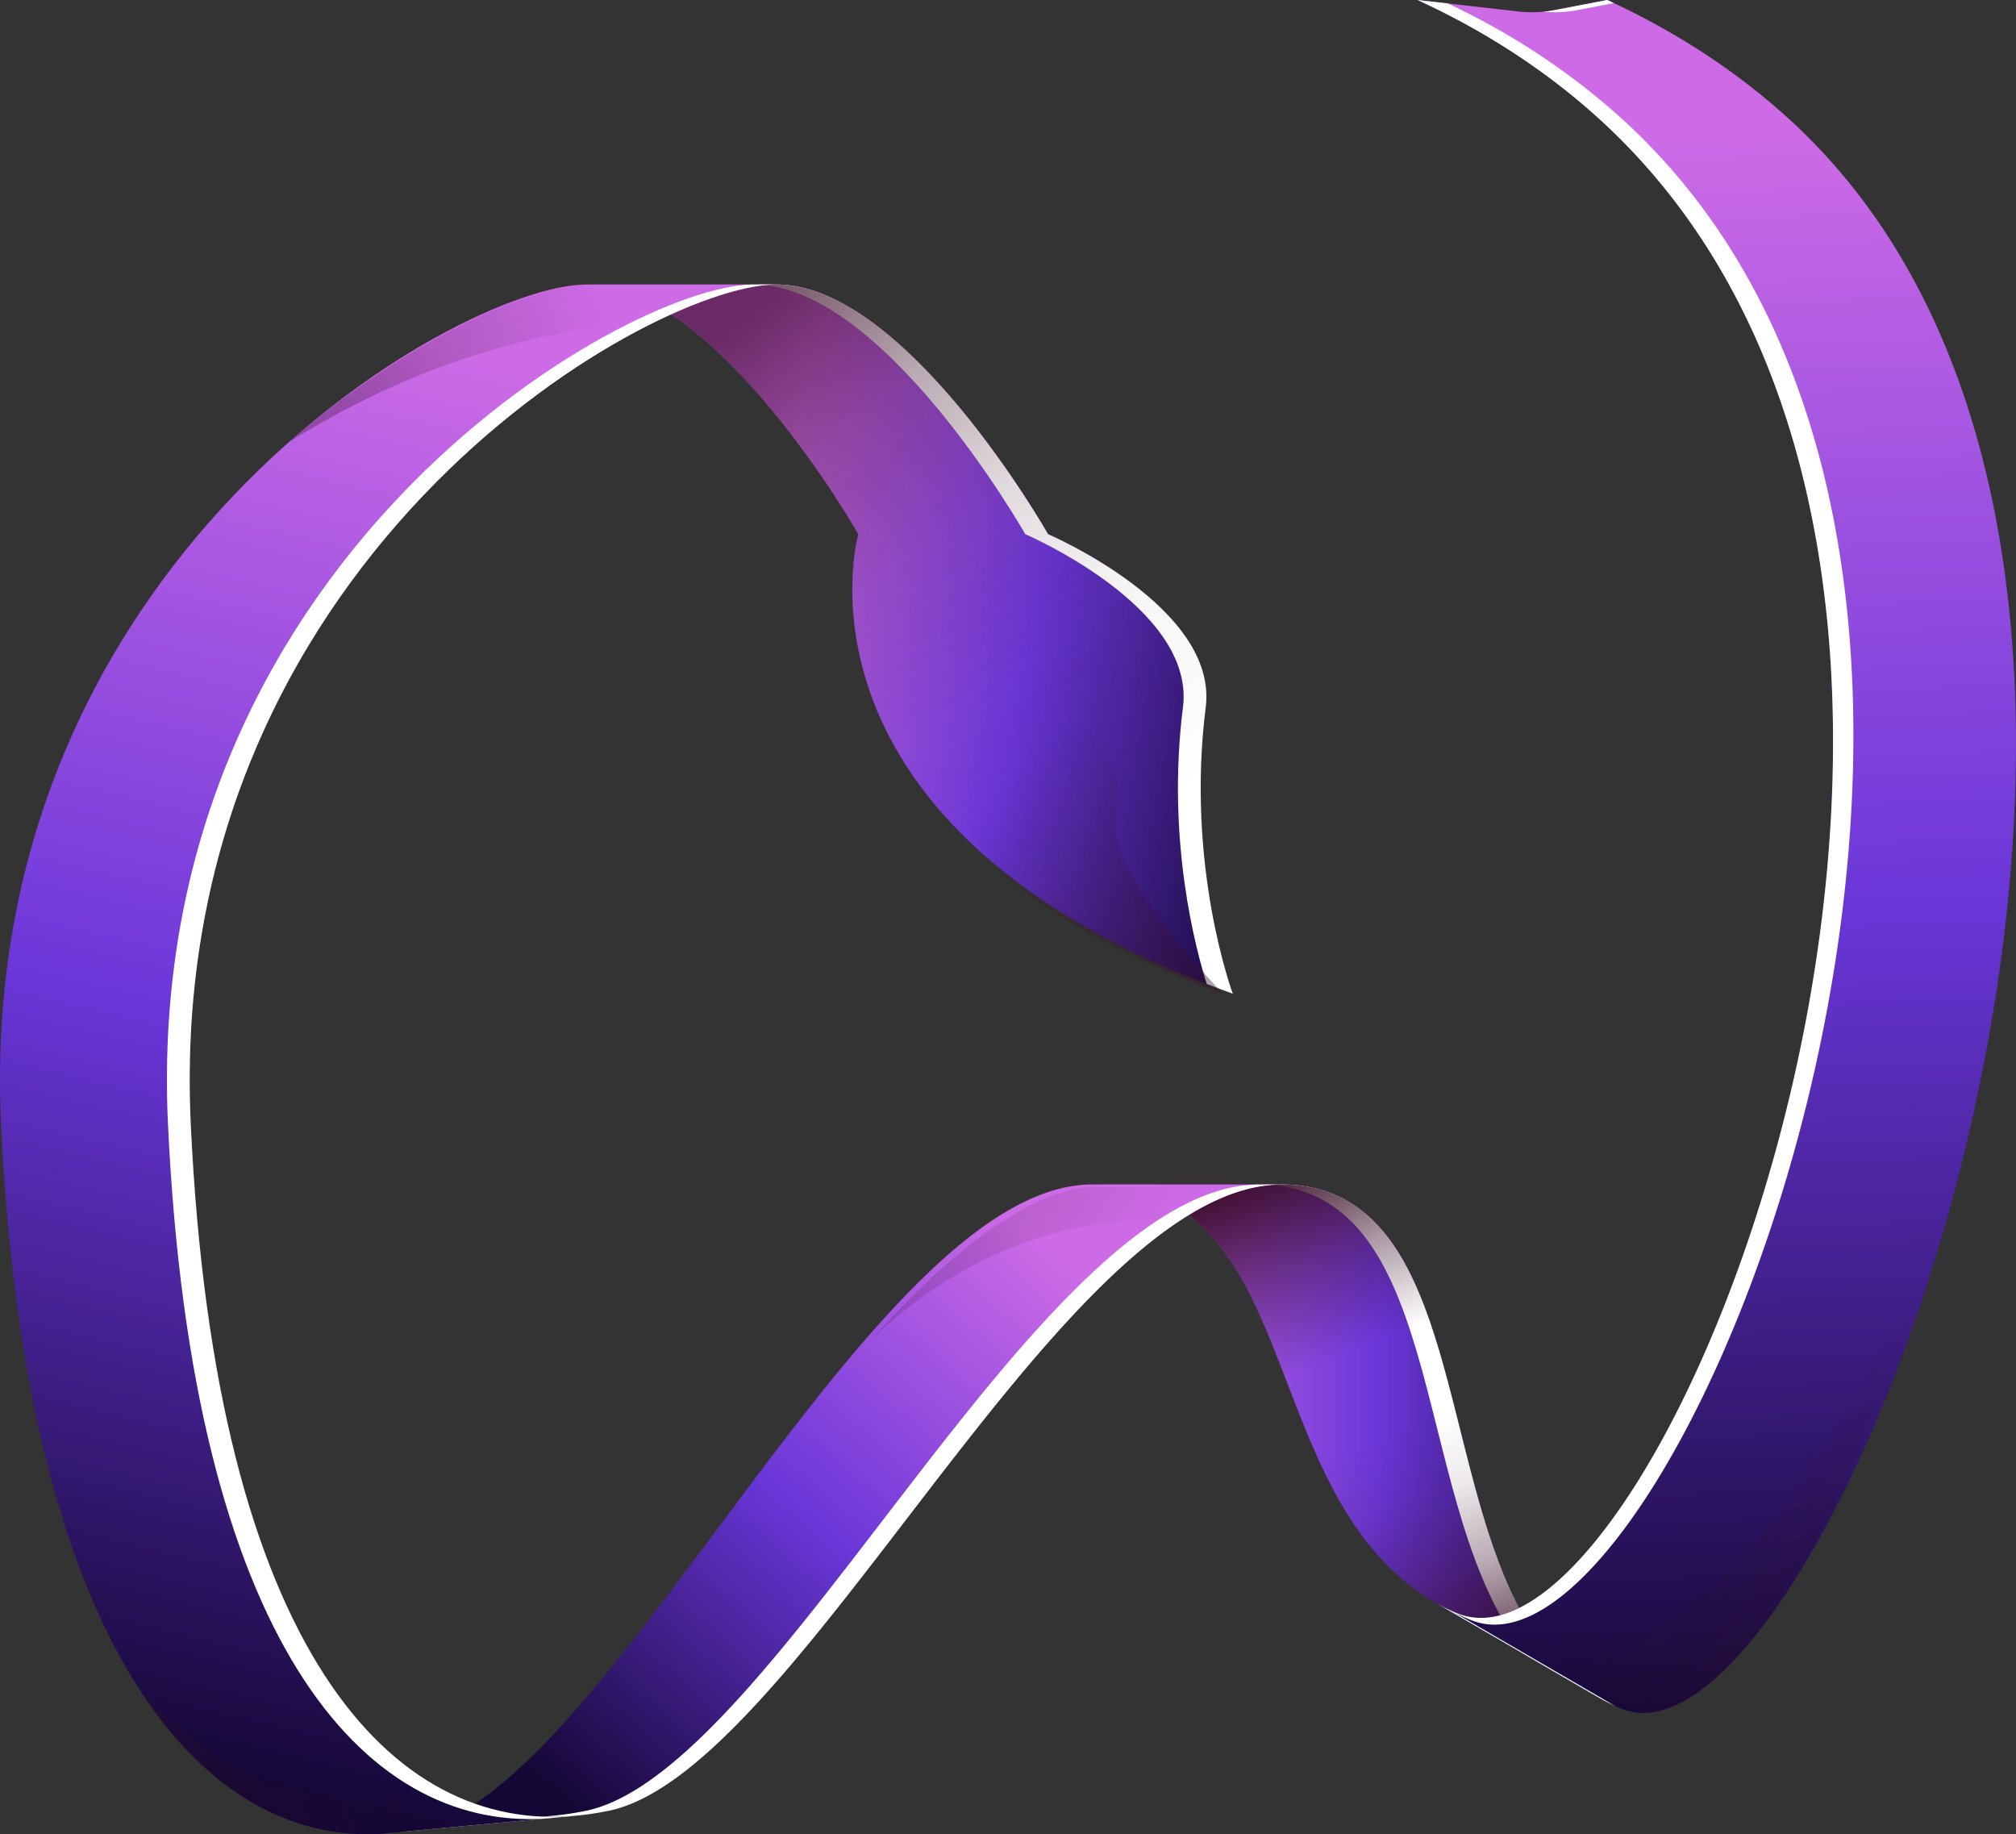 <svg xmlns="http://www.w3.org/2000/svg" xmlns:xlink="http://www.w3.org/1999/xlink" viewBox="0 0 885.25 805.34"><rect x="0" y="0" width="885.25" height="805.34" fill="#333333" stroke="none"/><defs><linearGradient id="a" x1="497.79" y1="632.79" x2="719.13" y2="632.79" gradientUnits="userSpaceOnUse"><stop offset="0" stop-color="#cd6be6"/><stop offset=".49" stop-color="#6a36d9"/><stop offset="1" stop-color="#140735"/></linearGradient><linearGradient id="d" x1="593.11" y1="636.87" x2="631.72" y2="745.64" gradientUnits="userSpaceOnUse"><stop offset="0" stop-color="#380e26" stop-opacity="0"/><stop offset=".26" stop-color="#380e26" stop-opacity=".09"/><stop offset=".58" stop-color="#380d26" stop-opacity=".36"/><stop offset=".93" stop-color="#390b25" stop-opacity=".8"/><stop offset="1" stop-color="#390b25" stop-opacity=".9"/></linearGradient><linearGradient id="e" x1="581.75" y1="607.98" x2="540.19" y2="504.01" gradientUnits="userSpaceOnUse"><stop offset=".08" stop-color="#380e26" stop-opacity="0"/><stop offset=".45" stop-color="#380d26" stop-opacity=".41"/><stop offset=".82" stop-color="#390b25" stop-opacity=".9"/></linearGradient><linearGradient id="f" x1="466.3" y1="553.31" x2="252.39" y2="795.76" xlink:href="#a"/><linearGradient id="g" x1="335.05" y1="257.92" x2="574.86" y2="308.09" xlink:href="#a"/><linearGradient id="h" x1="500.61" y1="363.76" x2="330.67" y2="135.35" gradientUnits="userSpaceOnUse"><stop offset="0" stop-color="#380e26" stop-opacity="0"/><stop offset=".3" stop-color="#380e26" stop-opacity=".06"/><stop offset=".55" stop-color="#380d26" stop-opacity=".23"/><stop offset=".77" stop-color="#390c25" stop-opacity=".52"/><stop offset=".97" stop-color="#390b25" stop-opacity=".94"/><stop offset="1" stop-color="#390b25"/></linearGradient><linearGradient id="i" x1="741.35" y1="59.97" x2="766.78" y2="756.12" xlink:href="#a"/><linearGradient id="j" x1="234.13" y1="162.69" x2="86.64" y2="779.42" xlink:href="#a"/><linearGradient id="b" x1="265.55" y1="133.04" x2="146.47" y2="176.43" gradientUnits="userSpaceOnUse"><stop offset="0" stop-color="#380e26" stop-opacity="0"/><stop offset="1" stop-color="#380e26" stop-opacity=".4"/></linearGradient><linearGradient id="k" x1="166.3" y1="757.91" x2="92.41" y2="784.83" xlink:href="#b"/><linearGradient id="l" x1="486.69" y1="572.64" x2="412.36" y2="522" xlink:href="#b"/><linearGradient id="c" x1="769.14" y1="633.84" x2="810.61" y2="681.13" gradientUnits="userSpaceOnUse"><stop offset="0" stop-color="#380e26" stop-opacity="0"/><stop offset=".8" stop-color="#380e26" stop-opacity=".31"/><stop offset="1" stop-color="#380e26" stop-opacity=".4"/></linearGradient><linearGradient id="m" x1="449.01" y1="334.99" x2="531.87" y2="429.47" xlink:href="#c"/></defs><g data-name="Capa 2" style="isolation:isolate"><path d="M564.3 520.06c93.34 2.45 58.05 178.89 138 225.46l-72-41.85c-80-46.57-56-181.16-149.31-183.61z" fill="url(#a)"/><path d="M671 727.33l31.3 18.19c-80-46.57-44.69-223-138-225.46h-10c83.7 2.2 63.95 144.4 116.7 207.27z" fill="#fff" style="mix-blend-mode:overlay"/><path d="M564.3 520.06c93.34 2.45 58.05 178.89 138 225.46l-72-41.85c-80-46.57-56-181.16-149.31-183.61z" fill="url(#d)"/><path d="M564.3 520.06c93.34 2.45 58.05 178.89 138 225.46l-72-41.85c-80-46.57-56-181.16-149.31-183.61z" fill="url(#e)"/><path d="M481 520.06c-96.87-2.55-212.69 265.78-296.86 282.85-2.63.54-5.27 1-7.91 1.37l76.77-7.09a135.89 135.89 0 0 0 14.1-2.11c84.16-17.07 200.35-277.57 297.23-275z" fill="url(#f)"/><path d="M257.07 795.08a135.89 135.89 0 0 1-14.1 2.11l-56.73 5.24c-.71.18-1.41.34-2.11.48-2.63.54-5.27 1-7.91 1.37l76.78-7.09a135.89 135.89 0 0 0 14.1-2.11c83.41-16.92 198.28-272.94 294.63-275h-10c-96.38 2.06-211.25 258.08-294.66 275z" fill="#fff" style="mix-blend-mode:overlay"/><path d="M541.35 436.36C340 363.72 376.91 234.54 376.91 234.54S314 123.64 256.66 124.92H340c57.36-1.28 120.25 109.62 120.25 109.62s74.82 32 69.24 76c-8.92 70.18 11.86 125.82 11.86 125.82z" fill="url(#g)"/><path d="M450.21 234.54s74.82 32 69.24 76c-7.42 58.65 5.9 107.17 10.45 121.47q5.6 2.18 11.45 4.3s-20.78-55.64-11.9-125.77c5.58-44-69.24-76-69.24-76S397.32 123.64 340 124.92h-10c57.32-1.28 120.21 109.62 120.21 109.62z" fill="#fff" style="mix-blend-mode:overlay"/><path d="M541.35 436.36C340 363.72 376.91 234.54 376.91 234.54S314 123.64 256.66 124.92H340c57.36-1.28 120.25 109.62 120.25 109.62s74.82 32 69.24 76c-8.92 70.18 11.86 125.82 11.86 125.82z" opacity=".67" fill="url(#h)" style="mix-blend-mode:multiply"/><path d="M705.78 0c30.39 14 56.31 31.16 78.22 50.82 223.62 200.48 20.24 735.43-71.65 699.5a72.58 72.58 0 0 1-10-4.8l-72-41.85a71.45 71.45 0 0 0 10 4.8c91.89 35.94 284-457.17 60.38-657.65C678.79 31.16 652.87 14 622.48 0l44.37 5.05a52.6 52.6 0 0 0 15.74-.6z" fill="url(#i)"/><path d="M637 707.05a70 70 0 0 1-6.65-3.38l72 41.85a68.9 68.9 0 0 0 6.82 3.45l-.82-.45zm55.59-702.6l16.08-3.09c-1-.45-1.91-.91-2.89-1.36l-23.19 4.45c-1.6.31-3.22.53-4.84.68a52 52 0 0 0 14.84-.68zm-52.25 704c-1.11-.43-2.17-.88-3.22-1.34a73 73 0 0 0 9.22 4.34c91.89 35.94 288-460.17 64.38-660.65a310.27 310.27 0 0 0-75.06-49.3L622.48 0c30.39 14 56.31 31.16 78.24 50.82 223.61 200.48 31.51 693.59-60.38 657.65z" fill="#fff" style="mix-blend-mode:overlay"/><path d="M340 124.92c-57.4 1.27-267.72 122.36-256.25 368.37 10.84 232.34 89 311.56 169.22 303.9l-76.75 7.09C94.22 816 11.57 731.61.45 493.29-11 247.28 199.3 126.19 256.66 124.92z" fill="url(#j)"/><path d="M173.87 804.58l-6.06.56q3.03-.19 6.06-.56zM83.75 493.29C72.28 247.28 282.6 126.19 340 124.92h-10c-57.4 1.27-267.72 122.36-256.25 368.37C84.4 721.54 160 803 238.74 798.51l14.26-1.32c-80.24 7.66-158.41-71.56-169.25-303.9z" fill="#fff" style="mix-blend-mode:overlay"/><path d="M127 194s62.6-56.77 125.46-69.09h76.5s-20.82 4.37-32.29 9.15C266.61 146.55 209.44 142.71 127 194z" opacity=".8" fill="url(#b)"/><path d="M222.16 798.25s-43.34 5.37-63.1 6-66.28-7.62-100.38-67.85c0 0 44.94 69.79 126.51 49.07a98.51 98.51 0 0 0 36.97 12.78z" opacity=".5" fill="url(#k)"/><path d="M541.35 521.33H481s-34.71-5.58-99.5 68.2c0 0 51.83-57.15 129.27-53.33l12-6.7a46.3 46.3 0 0 1 4.64-2.27z" opacity=".5" fill="url(#l)"/><path d="M676 706.27s-16.48 9.13-26.14 6.29l66.76 37.76s58.77 33.4 142.08-229.08c0 0-104.84 258.54-182.7 185.03z" opacity=".5" fill="url(#c)"/><path d="M433.43 280.63s-27.19 63.82 0 96 103.67 59.73 103.67 59.73-53.53-55-46.73-77.87-22.95-81.9-56.94-77.86z" fill="url(#m)"/></g></svg>